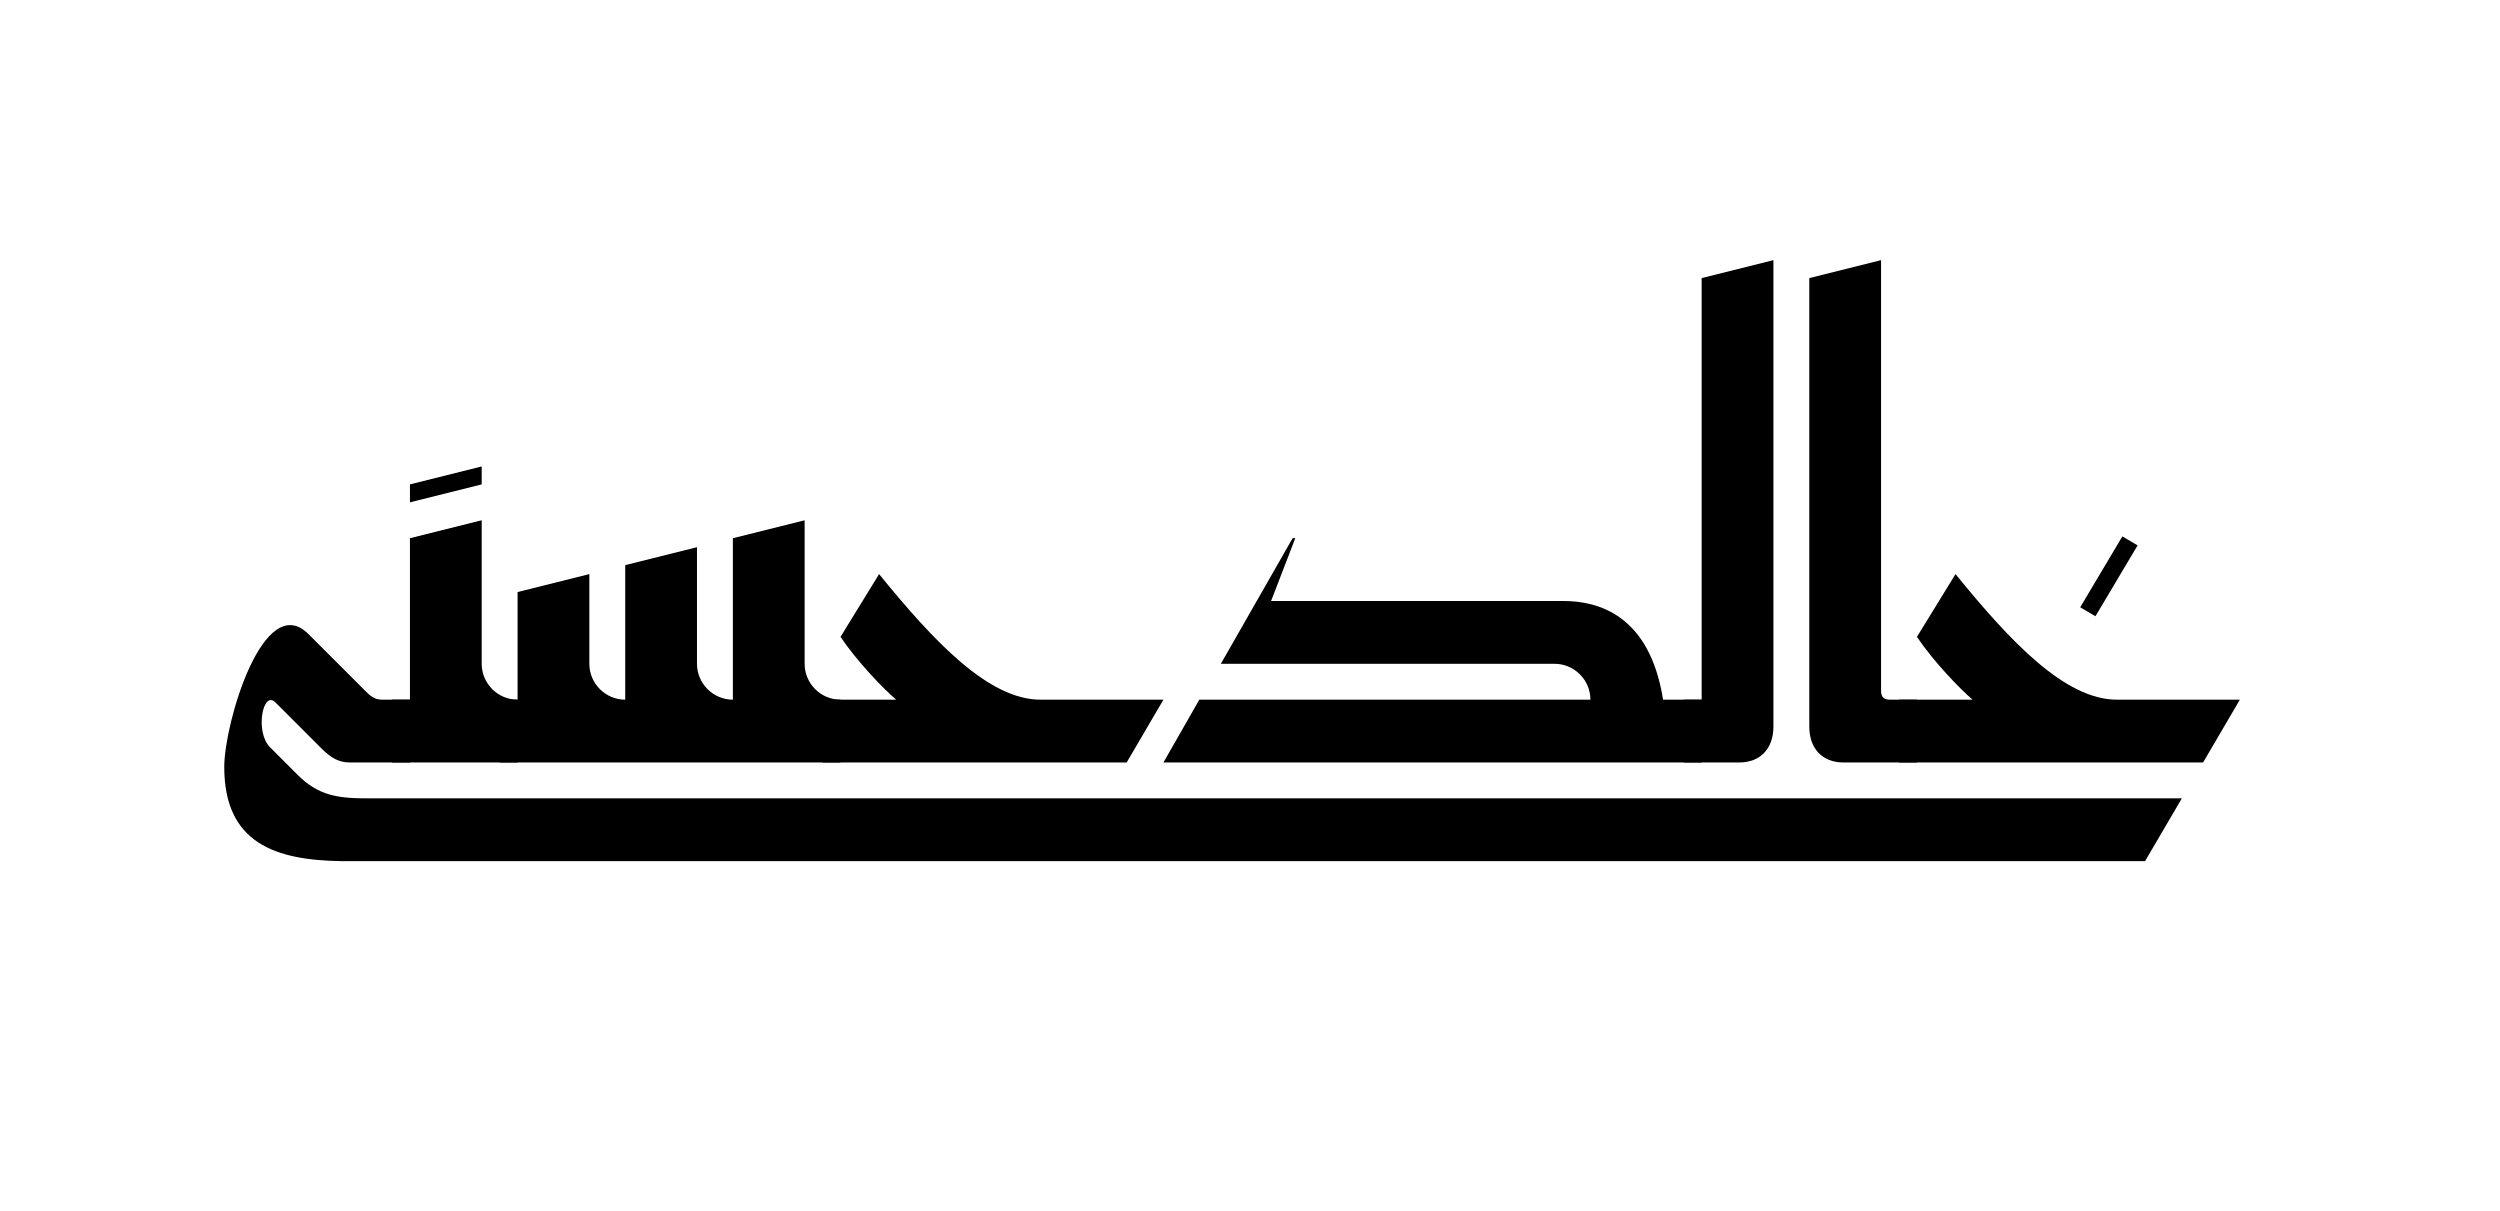 <?xml version="1.0" encoding="UTF-8" standalone="no"?>
<svg
   xmlns:dc="http://purl.org/dc/elements/1.1/"
   xmlns:cc="http://creativecommons.org/ns#"
   xmlns:rdf="http://www.w3.org/1999/02/22-rdf-syntax-ns#"
   xmlns:svg="http://www.w3.org/2000/svg"
   xmlns="http://www.w3.org/2000/svg"
   xmlns:sodipodi="http://sodipodi.sourceforge.net/DTD/sodipodi-0.dtd"
   xmlns:inkscape="http://www.inkscape.org/namespaces/inkscape"
   inkscape:version="1.0 (4035a4f, 2020-05-01)"
   sodipodi:docname="document-19.svg"
   id="svg855"
   viewBox="-500 -500 5574 2700"
   height="2700"
   width="5574"
   version="1.1">
  <defs
     id="defs859" />
  <sodipodi:namedview
     inkscape:current-layer="svg855"
     inkscape:window-maximized="1"
     inkscape:window-y="23"
     inkscape:window-x="0"
     inkscape:cy="2353.4249"
     inkscape:cx="1017.2766"
     inkscape:zoom="0.13268229"
     showgrid="false"
     id="namedview857"
     inkscape:window-height="1081"
     inkscape:window-width="2048"
     inkscape:pageshadow="2"
     inkscape:pageopacity="0"
     guidetolerance="10"
     gridtolerance="10"
     objecttolerance="10"
     borderopacity="1"
     bordercolor="#666666"
     pagecolor="#ffffff" />
  <path
     sodipodi:nodetypes="cccssssssccssssc"
     id="path833"
     d="m 262,220 h 4020.66 l 82,-140 H 318 C 254,80 210,74 164,28 L 102,-34 C 68,-68 86,-162 114,-134 l 104,104 c 20,20 38,30 62,30 h 134 v -140 h -62 c -18,0 -28,-10 -36,-18 L 188,-286 C 88,-386 0,-88 0,10 0,180 114,218 262,220 Z"
     transform="translate(0,1200)" />
  <path
     id="path837"
     d="M-40,0L240,0L240,-140C196,-140,160,-176,160,-220L160,-540L0,-500L0,-140L-40,-140L-40,0Z"
     transform="translate(414,1200)" />
  <path
     id="path839"
     d="M-40,0L720,0L720,-140C676,-140,640,-176,640,-220L640,-540L480,-500L480,-140C436,-140,400,-176,400,-220L400,-480L240,-440L240,-140C196,-140,160,-176,160,-220L160,-420L0,-380L0,-140L-40,-140L-40,0Z"
     transform="translate(654,1200)" />
  <path
     id="path841"
     d="M-40,0L638,0L720,-140L446,-140C330,-140,208,-270,86,-420L0,-280C38,-224,94,-166,124,-140L-40,-140L-40,0Z"
     transform="translate(1374,1200)" />
  <path
     id="path843"
     d=""
     transform="translate(2174,1200)" />
  <path
     id="path845"
     d="M0,0L1200,0L1200,-140L1114,-140C1084,-330,968,-360,892,-360L240,-360L294,-500L288,-500L128,-220L872,-220C916,-220,952,-184,952,-140L80,-140L0,0Z"
     transform="translate(2094,1200)" />
  <path
     id="path847"
     d="M-40,0L84,0C130,0,160,-30,160,-80L160,-1120L0,-1080L0,-140L-40,-140L-40,0Z"
     transform="translate(3294,1200)" />
  <path
     id="path849"
     d="M160,-160L160,-1120L0,-1080L0,-80C0,-30,30,0,76,0L240,0L240,-140L180,-140C166,-140,160,-146,160,-160Z"
     transform="translate(3534,1200)" />
  <path
     id="path851"
     d="m 4172,874 94,-158 -34,-20 -94,158 z" />
  <path
     id="path853"
     d="M-40,0L638,0L720,-140L446,-140C330,-140,208,-270,86,-420L0,-280C38,-224,94,-166,124,-140L-40,-140L-40,0Z"
     transform="translate(3774,1200)" />
  <path
     sodipodi:nodetypes="ccccc"
     id="path887"
     d="m 574,580 v -40 l -160,40 v 40 z"
     style="fill:#000000;fill-opacity:1" />
</svg>
